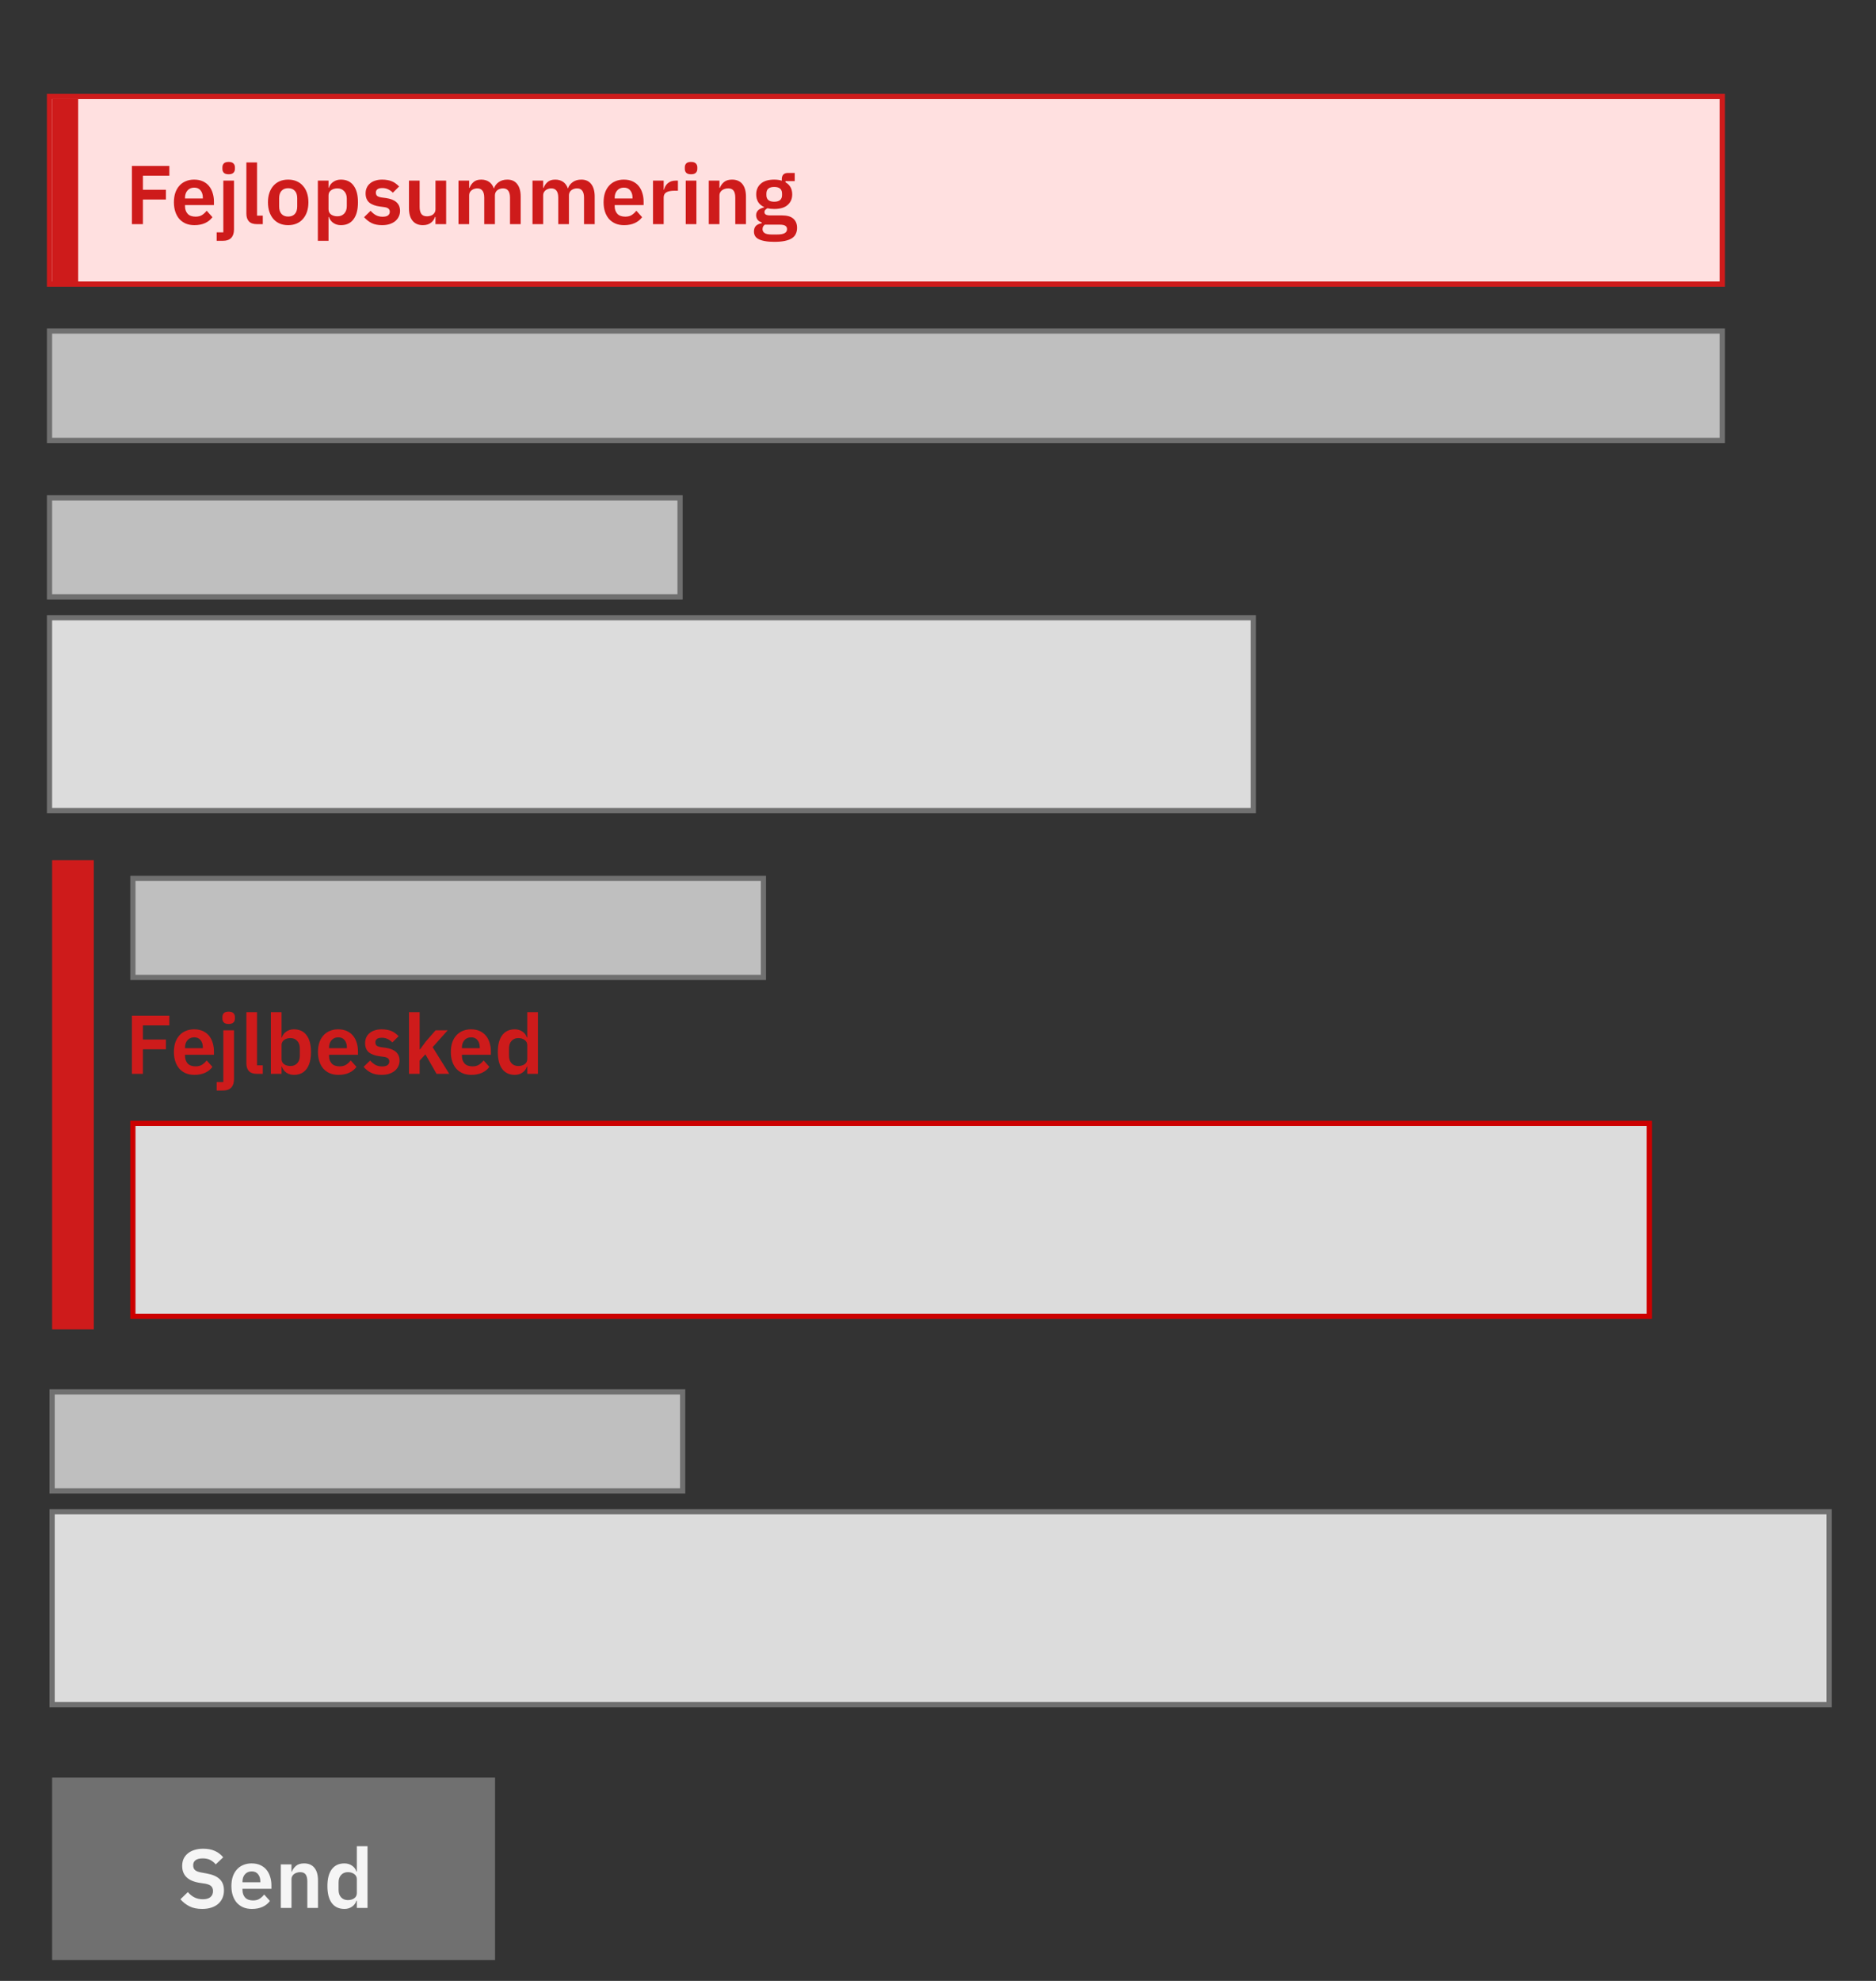 <svg width="360" height="380" viewBox="0 0 360 380" fill="none" xmlns="http://www.w3.org/2000/svg">
<rect x="0" y="0" width="360" height="380" fill="#333333" stroke="none"/>
<g clip-path="url(#clip0)">
<path d="M316.5 215.5H25.5V252.5H316.5V215.5Z" fill="#DCDCDC" stroke="#CC0000"/>
<path d="M146.5 168.5H25.5V187.5H146.5V168.5Z" fill="#BFBFBF" stroke="#707070"/>
<path d="M240.5 118.5H9.5V155.5H240.5V118.5Z" fill="#DCDCDC" stroke="#707070"/>
<path d="M130.5 95.5H9.5V114.5H130.5V95.5Z" fill="#BFBFBF" stroke="#707070"/>
<path d="M330.5 63.5H9.5V84.5H330.5V63.5Z" fill="#BFBFBF" stroke="#707070"/>
<path d="M330.5 18.5H9.5V54.5H330.5V18.5Z" fill="#FFE0E0" stroke="#CE1B1B"/>
<path d="M15 19H10V54H15V19Z" fill="#CE1B1B"/>
<path d="M18 165H10V255H18V165Z" fill="#CE1B1B"/>
<path d="M95 341H10V376H95V341Z" fill="#707070"/>
<path d="M38.784 366.192C37.824 366.192 37.008 366.021 36.336 365.68C35.675 365.339 35.104 364.891 34.624 364.336L36.048 362.96C36.432 363.408 36.859 363.749 37.328 363.984C37.808 364.219 38.336 364.336 38.912 364.336C39.563 364.336 40.053 364.197 40.384 363.92C40.715 363.632 40.88 363.248 40.88 362.768C40.88 362.395 40.773 362.091 40.56 361.856C40.347 361.621 39.947 361.451 39.36 361.344L38.304 361.184C36.075 360.832 34.96 359.749 34.96 357.936C34.96 357.435 35.051 356.981 35.232 356.576C35.424 356.171 35.696 355.824 36.048 355.536C36.4 355.248 36.821 355.029 37.312 354.88C37.813 354.72 38.379 354.64 39.008 354.64C39.851 354.64 40.587 354.779 41.216 355.056C41.845 355.333 42.384 355.744 42.832 356.288L41.392 357.648C41.115 357.307 40.779 357.029 40.384 356.816C39.989 356.603 39.493 356.496 38.896 356.496C38.288 356.496 37.829 356.613 37.52 356.848C37.221 357.072 37.072 357.392 37.072 357.808C37.072 358.235 37.195 358.549 37.44 358.752C37.685 358.955 38.08 359.104 38.624 359.2L39.664 359.392C40.795 359.595 41.627 359.957 42.16 360.48C42.704 360.992 42.976 361.712 42.976 362.64C42.976 363.173 42.88 363.659 42.688 364.096C42.507 364.523 42.235 364.896 41.872 365.216C41.52 365.525 41.083 365.765 40.56 365.936C40.048 366.107 39.456 366.192 38.784 366.192ZM48.341 366.192C47.723 366.192 47.168 366.091 46.677 365.888C46.197 365.675 45.787 365.381 45.445 365.008C45.115 364.624 44.859 364.165 44.677 363.632C44.496 363.088 44.405 362.48 44.405 361.808C44.405 361.147 44.491 360.549 44.661 360.016C44.843 359.483 45.099 359.029 45.429 358.656C45.76 358.272 46.165 357.979 46.645 357.776C47.125 357.563 47.669 357.456 48.277 357.456C48.928 357.456 49.493 357.568 49.973 357.792C50.453 358.016 50.848 358.32 51.157 358.704C51.467 359.088 51.696 359.536 51.845 360.048C52.005 360.549 52.085 361.088 52.085 361.664V362.336H46.533V362.544C46.533 363.152 46.704 363.643 47.045 364.016C47.387 364.379 47.893 364.56 48.565 364.56C49.077 364.56 49.493 364.453 49.813 364.24C50.144 364.027 50.437 363.755 50.693 363.424L51.797 364.656C51.456 365.136 50.987 365.515 50.389 365.792C49.803 366.059 49.12 366.192 48.341 366.192ZM48.309 358.992C47.765 358.992 47.333 359.173 47.013 359.536C46.693 359.899 46.533 360.368 46.533 360.944V361.072H49.957V360.928C49.957 360.352 49.813 359.888 49.525 359.536C49.248 359.173 48.843 358.992 48.309 358.992ZM53.887 366V357.648H55.935V359.04H56.015C56.186 358.592 56.453 358.219 56.815 357.92C57.188 357.611 57.7 357.456 58.351 357.456C59.215 357.456 59.877 357.739 60.335 358.304C60.794 358.869 61.023 359.675 61.023 360.72V366H58.975V360.928C58.975 360.331 58.868 359.883 58.655 359.584C58.442 359.285 58.09 359.136 57.599 359.136C57.386 359.136 57.178 359.168 56.975 359.232C56.783 359.285 56.607 359.371 56.447 359.488C56.298 359.595 56.175 359.733 56.079 359.904C55.983 360.064 55.935 360.256 55.935 360.48V366H53.887ZM68.477 364.608H68.397C68.248 365.088 67.965 365.472 67.549 365.76C67.133 366.048 66.648 366.192 66.093 366.192C65.037 366.192 64.227 365.813 63.661 365.056C63.107 364.299 62.829 363.216 62.829 361.808C62.829 360.411 63.107 359.339 63.661 358.592C64.227 357.835 65.037 357.456 66.093 357.456C66.648 357.456 67.133 357.6 67.549 357.888C67.965 358.165 68.248 358.544 68.397 359.024H68.477V354.16H70.525V366H68.477V364.608ZM66.749 364.496C67.24 364.496 67.651 364.379 67.981 364.144C68.312 363.909 68.477 363.573 68.477 363.136V360.48C68.477 360.075 68.312 359.749 67.981 359.504C67.651 359.259 67.24 359.136 66.749 359.136C66.216 359.136 65.784 359.317 65.453 359.68C65.133 360.032 64.973 360.507 64.973 361.104V362.544C64.973 363.141 65.133 363.616 65.453 363.968C65.784 364.32 66.216 364.496 66.749 364.496Z" fill="#F5F5F5"/>
<path d="M25.312 43V31.832H32.496V33.704H27.424V36.408H31.84V38.28H27.424V43H25.312ZM37.31 43.192C36.691 43.192 36.137 43.091 35.646 42.888C35.166 42.675 34.755 42.381 34.414 42.008C34.083 41.624 33.827 41.165 33.646 40.632C33.465 40.088 33.374 39.48 33.374 38.808C33.374 38.147 33.459 37.549 33.63 37.016C33.811 36.483 34.067 36.029 34.398 35.656C34.729 35.272 35.134 34.979 35.614 34.776C36.094 34.563 36.638 34.456 37.246 34.456C37.897 34.456 38.462 34.568 38.942 34.792C39.422 35.016 39.817 35.32 40.126 35.704C40.435 36.088 40.665 36.536 40.814 37.048C40.974 37.549 41.054 38.088 41.054 38.664V39.336H35.502V39.544C35.502 40.152 35.673 40.643 36.014 41.016C36.355 41.379 36.862 41.56 37.534 41.56C38.046 41.56 38.462 41.453 38.782 41.24C39.113 41.027 39.406 40.755 39.662 40.424L40.766 41.656C40.425 42.136 39.955 42.515 39.358 42.792C38.771 43.059 38.089 43.192 37.31 43.192ZM37.278 35.992C36.734 35.992 36.302 36.173 35.982 36.536C35.662 36.899 35.502 37.368 35.502 37.944V38.072H38.926V37.928C38.926 37.352 38.782 36.888 38.494 36.536C38.217 36.173 37.811 35.992 37.278 35.992ZM42.856 34.648H44.904V44.008C44.904 44.712 44.728 45.251 44.376 45.624C44.024 46.008 43.464 46.2 42.696 46.2H41.576V44.568H42.856V34.648ZM43.88 33.432C43.453 33.432 43.144 33.336 42.952 33.144C42.77 32.952 42.68 32.707 42.68 32.408V32.088C42.68 31.789 42.77 31.544 42.952 31.352C43.144 31.16 43.453 31.064 43.88 31.064C44.296 31.064 44.6 31.16 44.792 31.352C44.984 31.544 45.08 31.789 45.08 32.088V32.408C45.08 32.707 44.984 32.952 44.792 33.144C44.6 33.336 44.296 33.432 43.88 33.432ZM49.326 43C48.622 43 48.104 42.824 47.774 42.472C47.443 42.12 47.278 41.624 47.278 40.984V31.16H49.326V41.368H50.43V43H49.326ZM55.293 43.192C54.696 43.192 54.157 43.091 53.677 42.888C53.208 42.685 52.802 42.392 52.461 42.008C52.13 41.624 51.874 41.165 51.693 40.632C51.511 40.088 51.421 39.48 51.421 38.808C51.421 38.136 51.511 37.533 51.693 37C51.874 36.467 52.13 36.013 52.461 35.64C52.802 35.256 53.208 34.963 53.677 34.76C54.157 34.557 54.696 34.456 55.293 34.456C55.89 34.456 56.429 34.557 56.909 34.76C57.389 34.963 57.794 35.256 58.125 35.64C58.466 36.013 58.727 36.467 58.909 37C59.09 37.533 59.181 38.136 59.181 38.808C59.181 39.48 59.09 40.088 58.909 40.632C58.727 41.165 58.466 41.624 58.125 42.008C57.794 42.392 57.389 42.685 56.909 42.888C56.429 43.091 55.89 43.192 55.293 43.192ZM55.293 41.544C55.837 41.544 56.264 41.379 56.573 41.048C56.882 40.717 57.037 40.232 57.037 39.592V38.04C57.037 37.411 56.882 36.931 56.573 36.6C56.264 36.269 55.837 36.104 55.293 36.104C54.76 36.104 54.338 36.269 54.029 36.6C53.719 36.931 53.565 37.411 53.565 38.04V39.592C53.565 40.232 53.719 40.717 54.029 41.048C54.338 41.379 54.76 41.544 55.293 41.544ZM60.996 34.648H63.044V36.024H63.108C63.258 35.544 63.541 35.165 63.956 34.888C64.373 34.6 64.858 34.456 65.412 34.456C66.479 34.456 67.29 34.835 67.844 35.592C68.41 36.339 68.692 37.411 68.692 38.808C68.692 40.216 68.41 41.299 67.844 42.056C67.29 42.813 66.479 43.192 65.412 43.192C64.858 43.192 64.373 43.048 63.956 42.76C63.551 42.472 63.269 42.088 63.108 41.608H63.044V46.2H60.996V34.648ZM64.757 41.496C65.29 41.496 65.722 41.32 66.052 40.968C66.383 40.616 66.549 40.141 66.549 39.544V38.104C66.549 37.507 66.383 37.032 66.052 36.68C65.722 36.317 65.29 36.136 64.757 36.136C64.266 36.136 63.855 36.259 63.525 36.504C63.205 36.749 63.044 37.075 63.044 37.48V40.136C63.044 40.573 63.205 40.909 63.525 41.144C63.855 41.379 64.266 41.496 64.757 41.496ZM73.326 43.192C72.526 43.192 71.854 43.059 71.31 42.792C70.766 42.515 70.286 42.136 69.87 41.656L71.118 40.44C71.428 40.792 71.764 41.069 72.126 41.272C72.5 41.475 72.926 41.576 73.406 41.576C73.897 41.576 74.249 41.491 74.462 41.32C74.686 41.149 74.798 40.915 74.798 40.616C74.798 40.371 74.718 40.179 74.558 40.04C74.409 39.891 74.148 39.789 73.774 39.736L72.942 39.624C72.036 39.507 71.342 39.251 70.862 38.856C70.393 38.451 70.158 37.864 70.158 37.096C70.158 36.691 70.233 36.328 70.382 36.008C70.532 35.677 70.745 35.4 71.022 35.176C71.3 34.941 71.63 34.765 72.014 34.648C72.409 34.52 72.846 34.456 73.326 34.456C73.732 34.456 74.089 34.488 74.398 34.552C74.718 34.605 75.006 34.691 75.262 34.808C75.518 34.915 75.753 35.053 75.966 35.224C76.18 35.384 76.388 35.565 76.59 35.768L75.39 36.968C75.145 36.712 74.852 36.499 74.51 36.328C74.169 36.157 73.796 36.072 73.39 36.072C72.942 36.072 72.617 36.152 72.414 36.312C72.222 36.472 72.126 36.68 72.126 36.936C72.126 37.213 72.206 37.427 72.366 37.576C72.537 37.715 72.82 37.816 73.214 37.88L74.062 37.992C75.865 38.248 76.766 39.069 76.766 40.456C76.766 40.861 76.681 41.235 76.51 41.576C76.35 41.907 76.121 42.195 75.822 42.44C75.524 42.675 75.161 42.861 74.734 43C74.318 43.128 73.849 43.192 73.326 43.192ZM83.567 41.608H83.487C83.412 41.821 83.311 42.024 83.183 42.216C83.065 42.397 82.911 42.563 82.719 42.712C82.537 42.861 82.313 42.979 82.047 43.064C81.791 43.149 81.492 43.192 81.151 43.192C80.287 43.192 79.625 42.909 79.167 42.344C78.708 41.779 78.479 40.973 78.479 39.928V34.648H80.527V39.72C80.527 40.296 80.639 40.739 80.863 41.048C81.087 41.347 81.444 41.496 81.935 41.496C82.137 41.496 82.335 41.469 82.527 41.416C82.729 41.363 82.905 41.283 83.055 41.176C83.204 41.059 83.327 40.92 83.423 40.76C83.519 40.589 83.567 40.392 83.567 40.168V34.648H85.615V43H83.567V41.608ZM87.981 43V34.648H90.029V36.04H90.109C90.269 35.603 90.525 35.229 90.877 34.92C91.229 34.611 91.719 34.456 92.349 34.456C92.925 34.456 93.421 34.595 93.837 34.872C94.253 35.149 94.562 35.571 94.765 36.136H94.797C94.946 35.667 95.24 35.272 95.677 34.952C96.125 34.621 96.685 34.456 97.357 34.456C98.178 34.456 98.808 34.739 99.245 35.304C99.693 35.869 99.917 36.675 99.917 37.72V43H97.869V37.928C97.869 36.733 97.421 36.136 96.525 36.136C96.322 36.136 96.125 36.168 95.933 36.232C95.751 36.285 95.586 36.371 95.437 36.488C95.298 36.595 95.186 36.733 95.101 36.904C95.016 37.064 94.973 37.256 94.973 37.48V43H92.925V37.928C92.925 36.733 92.477 36.136 91.581 36.136C91.389 36.136 91.197 36.168 91.005 36.232C90.823 36.285 90.658 36.371 90.509 36.488C90.37 36.595 90.253 36.733 90.157 36.904C90.072 37.064 90.029 37.256 90.029 37.48V43H87.981ZM102.184 43V34.648H104.232V36.04H104.312C104.472 35.603 104.728 35.229 105.08 34.92C105.432 34.611 105.923 34.456 106.552 34.456C107.128 34.456 107.624 34.595 108.04 34.872C108.456 35.149 108.765 35.571 108.968 36.136H109C109.149 35.667 109.443 35.272 109.88 34.952C110.328 34.621 110.888 34.456 111.56 34.456C112.381 34.456 113.011 34.739 113.448 35.304C113.896 35.869 114.12 36.675 114.12 37.72V43H112.072V37.928C112.072 36.733 111.624 36.136 110.728 36.136C110.525 36.136 110.328 36.168 110.136 36.232C109.955 36.285 109.789 36.371 109.64 36.488C109.501 36.595 109.389 36.733 109.304 36.904C109.219 37.064 109.176 37.256 109.176 37.48V43H107.128V37.928C107.128 36.733 106.68 36.136 105.784 36.136C105.592 36.136 105.4 36.168 105.208 36.232C105.027 36.285 104.861 36.371 104.712 36.488C104.573 36.595 104.456 36.733 104.36 36.904C104.275 37.064 104.232 37.256 104.232 37.48V43H102.184ZM119.763 43.192C119.144 43.192 118.59 43.091 118.099 42.888C117.619 42.675 117.208 42.381 116.867 42.008C116.536 41.624 116.28 41.165 116.099 40.632C115.918 40.088 115.827 39.48 115.827 38.808C115.827 38.147 115.912 37.549 116.083 37.016C116.264 36.483 116.52 36.029 116.851 35.656C117.182 35.272 117.587 34.979 118.067 34.776C118.547 34.563 119.091 34.456 119.699 34.456C120.35 34.456 120.915 34.568 121.395 34.792C121.875 35.016 122.27 35.32 122.579 35.704C122.888 36.088 123.118 36.536 123.267 37.048C123.427 37.549 123.507 38.088 123.507 38.664V39.336H117.955V39.544C117.955 40.152 118.126 40.643 118.467 41.016C118.808 41.379 119.315 41.56 119.987 41.56C120.499 41.56 120.915 41.453 121.235 41.24C121.566 41.027 121.859 40.755 122.115 40.424L123.219 41.656C122.878 42.136 122.408 42.515 121.811 42.792C121.224 43.059 120.542 43.192 119.763 43.192ZM119.731 35.992C119.187 35.992 118.755 36.173 118.435 36.536C118.115 36.899 117.955 37.368 117.955 37.944V38.072H121.379V37.928C121.379 37.352 121.235 36.888 120.947 36.536C120.67 36.173 120.264 35.992 119.731 35.992ZM125.309 43V34.648H127.357V36.376H127.437C127.49 36.152 127.57 35.939 127.677 35.736C127.794 35.523 127.944 35.336 128.125 35.176C128.306 35.016 128.52 34.888 128.765 34.792C129.021 34.696 129.314 34.648 129.645 34.648H130.093V36.584H129.453C128.76 36.584 128.237 36.685 127.885 36.888C127.533 37.091 127.357 37.421 127.357 37.88V43H125.309ZM132.614 33.432C132.188 33.432 131.878 33.336 131.686 33.144C131.505 32.952 131.414 32.707 131.414 32.408V32.088C131.414 31.789 131.505 31.544 131.686 31.352C131.878 31.16 132.188 31.064 132.614 31.064C133.03 31.064 133.334 31.16 133.526 31.352C133.718 31.544 133.814 31.789 133.814 32.088V32.408C133.814 32.707 133.718 32.952 133.526 33.144C133.334 33.336 133.03 33.432 132.614 33.432ZM131.59 34.648H133.638V43H131.59V34.648ZM136.012 43V34.648H138.06V36.04H138.14C138.311 35.592 138.577 35.219 138.94 34.92C139.313 34.611 139.825 34.456 140.476 34.456C141.34 34.456 142.001 34.739 142.46 35.304C142.919 35.869 143.148 36.675 143.148 37.72V43H141.1V37.928C141.1 37.331 140.993 36.883 140.78 36.584C140.567 36.285 140.215 36.136 139.724 36.136C139.511 36.136 139.303 36.168 139.1 36.232C138.908 36.285 138.732 36.371 138.572 36.488C138.423 36.595 138.3 36.733 138.204 36.904C138.108 37.064 138.06 37.256 138.06 37.48V43H136.012ZM152.954 43.704C152.954 44.141 152.874 44.525 152.714 44.856C152.565 45.197 152.314 45.48 151.962 45.704C151.61 45.928 151.157 46.099 150.602 46.216C150.048 46.333 149.37 46.392 148.57 46.392C147.866 46.392 147.269 46.344 146.778 46.248C146.288 46.163 145.882 46.035 145.562 45.864C145.253 45.704 145.029 45.501 144.89 45.256C144.752 45.011 144.682 44.733 144.682 44.424C144.682 43.955 144.81 43.587 145.066 43.32C145.333 43.064 145.701 42.899 146.17 42.824V42.648C145.829 42.563 145.562 42.397 145.37 42.152C145.189 41.896 145.098 41.597 145.098 41.256C145.098 41.043 145.141 40.856 145.226 40.696C145.312 40.525 145.424 40.381 145.562 40.264C145.712 40.147 145.877 40.051 146.058 39.976C146.24 39.891 146.432 39.827 146.634 39.784V39.72C146.122 39.485 145.738 39.16 145.482 38.744C145.237 38.328 145.114 37.843 145.114 37.288C145.114 36.435 145.408 35.752 145.994 35.24C146.581 34.717 147.44 34.456 148.57 34.456C148.826 34.456 149.077 34.472 149.322 34.504C149.578 34.536 149.813 34.589 150.026 34.664V34.392C150.026 33.581 150.421 33.176 151.21 33.176H152.506V34.744H150.73V34.968C151.168 35.213 151.493 35.533 151.706 35.928C151.92 36.323 152.026 36.776 152.026 37.288C152.026 38.131 151.733 38.808 151.146 39.32C150.57 39.832 149.712 40.088 148.57 40.088C148.08 40.088 147.653 40.04 147.29 39.944C147.13 40.019 146.992 40.12 146.874 40.248C146.757 40.365 146.698 40.515 146.698 40.696C146.698 41.112 147.061 41.32 147.786 41.32H150.026C151.05 41.32 151.792 41.533 152.25 41.96C152.72 42.376 152.954 42.957 152.954 43.704ZM151.034 43.944C151.034 43.677 150.928 43.469 150.714 43.32C150.501 43.171 150.133 43.096 149.61 43.096H146.762C146.474 43.309 146.33 43.597 146.33 43.96C146.33 44.28 146.464 44.531 146.73 44.712C146.997 44.893 147.45 44.984 148.09 44.984H149.114C149.786 44.984 150.272 44.899 150.57 44.728C150.88 44.557 151.034 44.296 151.034 43.944ZM148.57 38.696C149.573 38.696 150.074 38.269 150.074 37.416V37.144C150.074 36.291 149.573 35.864 148.57 35.864C147.568 35.864 147.066 36.291 147.066 37.144V37.416C147.066 38.269 147.568 38.696 148.57 38.696Z" fill="#CE1B1B"/>
<path d="M25.312 206V194.832H32.496V196.704H27.424V199.408H31.84V201.28H27.424V206H25.312ZM37.31 206.192C36.691 206.192 36.137 206.091 35.646 205.888C35.166 205.675 34.755 205.381 34.414 205.008C34.083 204.624 33.827 204.165 33.646 203.632C33.465 203.088 33.374 202.48 33.374 201.808C33.374 201.147 33.459 200.549 33.63 200.016C33.811 199.483 34.067 199.029 34.398 198.656C34.729 198.272 35.134 197.979 35.614 197.776C36.094 197.563 36.638 197.456 37.246 197.456C37.897 197.456 38.462 197.568 38.942 197.792C39.422 198.016 39.817 198.32 40.126 198.704C40.435 199.088 40.665 199.536 40.814 200.048C40.974 200.549 41.054 201.088 41.054 201.664V202.336H35.502V202.544C35.502 203.152 35.673 203.643 36.014 204.016C36.355 204.379 36.862 204.56 37.534 204.56C38.046 204.56 38.462 204.453 38.782 204.24C39.113 204.027 39.406 203.755 39.662 203.424L40.766 204.656C40.425 205.136 39.955 205.515 39.358 205.792C38.771 206.059 38.089 206.192 37.31 206.192ZM37.278 198.992C36.734 198.992 36.302 199.173 35.982 199.536C35.662 199.899 35.502 200.368 35.502 200.944V201.072H38.926V200.928C38.926 200.352 38.782 199.888 38.494 199.536C38.217 199.173 37.811 198.992 37.278 198.992ZM42.856 197.648H44.904V207.008C44.904 207.712 44.728 208.251 44.376 208.624C44.024 209.008 43.464 209.2 42.696 209.2H41.576V207.568H42.856V197.648ZM43.88 196.432C43.453 196.432 43.144 196.336 42.952 196.144C42.77 195.952 42.68 195.707 42.68 195.408V195.088C42.68 194.789 42.77 194.544 42.952 194.352C43.144 194.16 43.453 194.064 43.88 194.064C44.296 194.064 44.6 194.16 44.792 194.352C44.984 194.544 45.08 194.789 45.08 195.088V195.408C45.08 195.707 44.984 195.952 44.792 196.144C44.6 196.336 44.296 196.432 43.88 196.432ZM49.326 206C48.622 206 48.104 205.824 47.774 205.472C47.443 205.12 47.278 204.624 47.278 203.984V194.16H49.326V204.368H50.43V206H49.326ZM51.981 194.16H54.029V199.024H54.093C54.242 198.544 54.525 198.165 54.941 197.888C55.357 197.6 55.842 197.456 56.397 197.456C57.464 197.456 58.274 197.835 58.829 198.592C59.394 199.339 59.677 200.411 59.677 201.808C59.677 203.216 59.394 204.299 58.829 205.056C58.274 205.813 57.464 206.192 56.397 206.192C55.842 206.192 55.357 206.048 54.941 205.76C54.535 205.472 54.253 205.088 54.093 204.608H54.029V206H51.981V194.16ZM55.741 204.496C56.274 204.496 56.706 204.32 57.037 203.968C57.367 203.616 57.533 203.141 57.533 202.544V201.104C57.533 200.507 57.367 200.032 57.037 199.68C56.706 199.317 56.274 199.136 55.741 199.136C55.25 199.136 54.84 199.259 54.509 199.504C54.189 199.749 54.029 200.075 54.029 200.48V203.136C54.029 203.573 54.189 203.909 54.509 204.144C54.84 204.379 55.25 204.496 55.741 204.496ZM64.951 206.192C64.332 206.192 63.777 206.091 63.287 205.888C62.807 205.675 62.396 205.381 62.055 205.008C61.724 204.624 61.468 204.165 61.287 203.632C61.105 203.088 61.015 202.48 61.015 201.808C61.015 201.147 61.1 200.549 61.271 200.016C61.452 199.483 61.708 199.029 62.039 198.656C62.369 198.272 62.775 197.979 63.255 197.776C63.735 197.563 64.279 197.456 64.887 197.456C65.537 197.456 66.103 197.568 66.583 197.792C67.063 198.016 67.457 198.32 67.767 198.704C68.076 199.088 68.305 199.536 68.455 200.048C68.615 200.549 68.695 201.088 68.695 201.664V202.336H63.143V202.544C63.143 203.152 63.313 203.643 63.655 204.016C63.996 204.379 64.503 204.56 65.175 204.56C65.687 204.56 66.103 204.453 66.423 204.24C66.753 204.027 67.047 203.755 67.303 203.424L68.407 204.656C68.065 205.136 67.596 205.515 66.999 205.792C66.412 206.059 65.729 206.192 64.951 206.192ZM64.919 198.992C64.375 198.992 63.943 199.173 63.623 199.536C63.303 199.899 63.143 200.368 63.143 200.944V201.072H66.567V200.928C66.567 200.352 66.423 199.888 66.135 199.536C65.857 199.173 65.452 198.992 64.919 198.992ZM73.233 206.192C72.433 206.192 71.76 206.059 71.216 205.792C70.672 205.515 70.192 205.136 69.776 204.656L71.025 203.44C71.334 203.792 71.67 204.069 72.032 204.272C72.406 204.475 72.832 204.576 73.312 204.576C73.803 204.576 74.155 204.491 74.368 204.32C74.593 204.149 74.704 203.915 74.704 203.616C74.704 203.371 74.624 203.179 74.465 203.04C74.315 202.891 74.054 202.789 73.68 202.736L72.849 202.624C71.942 202.507 71.249 202.251 70.769 201.856C70.299 201.451 70.064 200.864 70.064 200.096C70.064 199.691 70.139 199.328 70.288 199.008C70.438 198.677 70.651 198.4 70.928 198.176C71.206 197.941 71.537 197.765 71.921 197.648C72.315 197.52 72.752 197.456 73.233 197.456C73.638 197.456 73.995 197.488 74.305 197.552C74.624 197.605 74.912 197.691 75.168 197.808C75.424 197.915 75.659 198.053 75.873 198.224C76.086 198.384 76.294 198.565 76.496 198.768L75.296 199.968C75.051 199.712 74.758 199.499 74.416 199.328C74.075 199.157 73.702 199.072 73.296 199.072C72.849 199.072 72.523 199.152 72.32 199.312C72.129 199.472 72.032 199.68 72.032 199.936C72.032 200.213 72.112 200.427 72.272 200.576C72.443 200.715 72.726 200.816 73.121 200.88L73.969 200.992C75.771 201.248 76.672 202.069 76.672 203.456C76.672 203.861 76.587 204.235 76.416 204.576C76.257 204.907 76.027 205.195 75.728 205.44C75.43 205.675 75.067 205.861 74.641 206C74.225 206.128 73.755 206.192 73.233 206.192ZM78.481 194.16H80.529V201.296H80.609L81.713 199.792L83.585 197.648H85.905L83.025 200.88L86.209 206H83.777L81.633 202.256L80.529 203.456V206H78.481V194.16ZM90.451 206.192C89.832 206.192 89.277 206.091 88.787 205.888C88.307 205.675 87.896 205.381 87.555 205.008C87.224 204.624 86.968 204.165 86.787 203.632C86.605 203.088 86.515 202.48 86.515 201.808C86.515 201.147 86.6 200.549 86.771 200.016C86.952 199.483 87.208 199.029 87.539 198.656C87.869 198.272 88.275 197.979 88.755 197.776C89.235 197.563 89.779 197.456 90.387 197.456C91.037 197.456 91.603 197.568 92.083 197.792C92.563 198.016 92.957 198.32 93.267 198.704C93.576 199.088 93.805 199.536 93.955 200.048C94.115 200.549 94.195 201.088 94.195 201.664V202.336H88.643V202.544C88.643 203.152 88.813 203.643 89.155 204.016C89.496 204.379 90.003 204.56 90.675 204.56C91.187 204.56 91.603 204.453 91.923 204.24C92.253 204.027 92.547 203.755 92.803 203.424L93.907 204.656C93.565 205.136 93.096 205.515 92.499 205.792C91.912 206.059 91.229 206.192 90.451 206.192ZM90.419 198.992C89.875 198.992 89.443 199.173 89.123 199.536C88.803 199.899 88.643 200.368 88.643 200.944V201.072H92.067V200.928C92.067 200.352 91.923 199.888 91.635 199.536C91.357 199.173 90.952 198.992 90.419 198.992ZM101.181 204.608H101.101C100.951 205.088 100.669 205.472 100.253 205.76C99.837 206.048 99.351 206.192 98.796 206.192C97.74 206.192 96.93 205.813 96.365 205.056C95.81 204.299 95.532 203.216 95.532 201.808C95.532 200.411 95.81 199.339 96.365 198.592C96.93 197.835 97.74 197.456 98.796 197.456C99.351 197.456 99.837 197.6 100.253 197.888C100.669 198.165 100.951 198.544 101.101 199.024H101.181V194.16H103.229V206H101.181V204.608ZM99.453 204.496C99.943 204.496 100.354 204.379 100.685 204.144C101.015 203.909 101.181 203.573 101.181 203.136V200.48C101.181 200.075 101.015 199.749 100.685 199.504C100.354 199.259 99.943 199.136 99.453 199.136C98.919 199.136 98.487 199.317 98.156 199.68C97.837 200.032 97.677 200.507 97.677 201.104V202.544C97.677 203.141 97.837 203.616 98.156 203.968C98.487 204.32 98.919 204.496 99.453 204.496Z" fill="#CE1B1B"/>
<path d="M351 290H10V327H351V290Z" fill="#DCDCDC" stroke="#707070"/>
<path d="M131 267H10V286H131V267Z" fill="#BFBFBF" stroke="#707070"/>
</g>
<defs>
<clipPath id="clip0">
<rect width="360" height="380" fill="white"/>
</clipPath>
</defs>
</svg>
